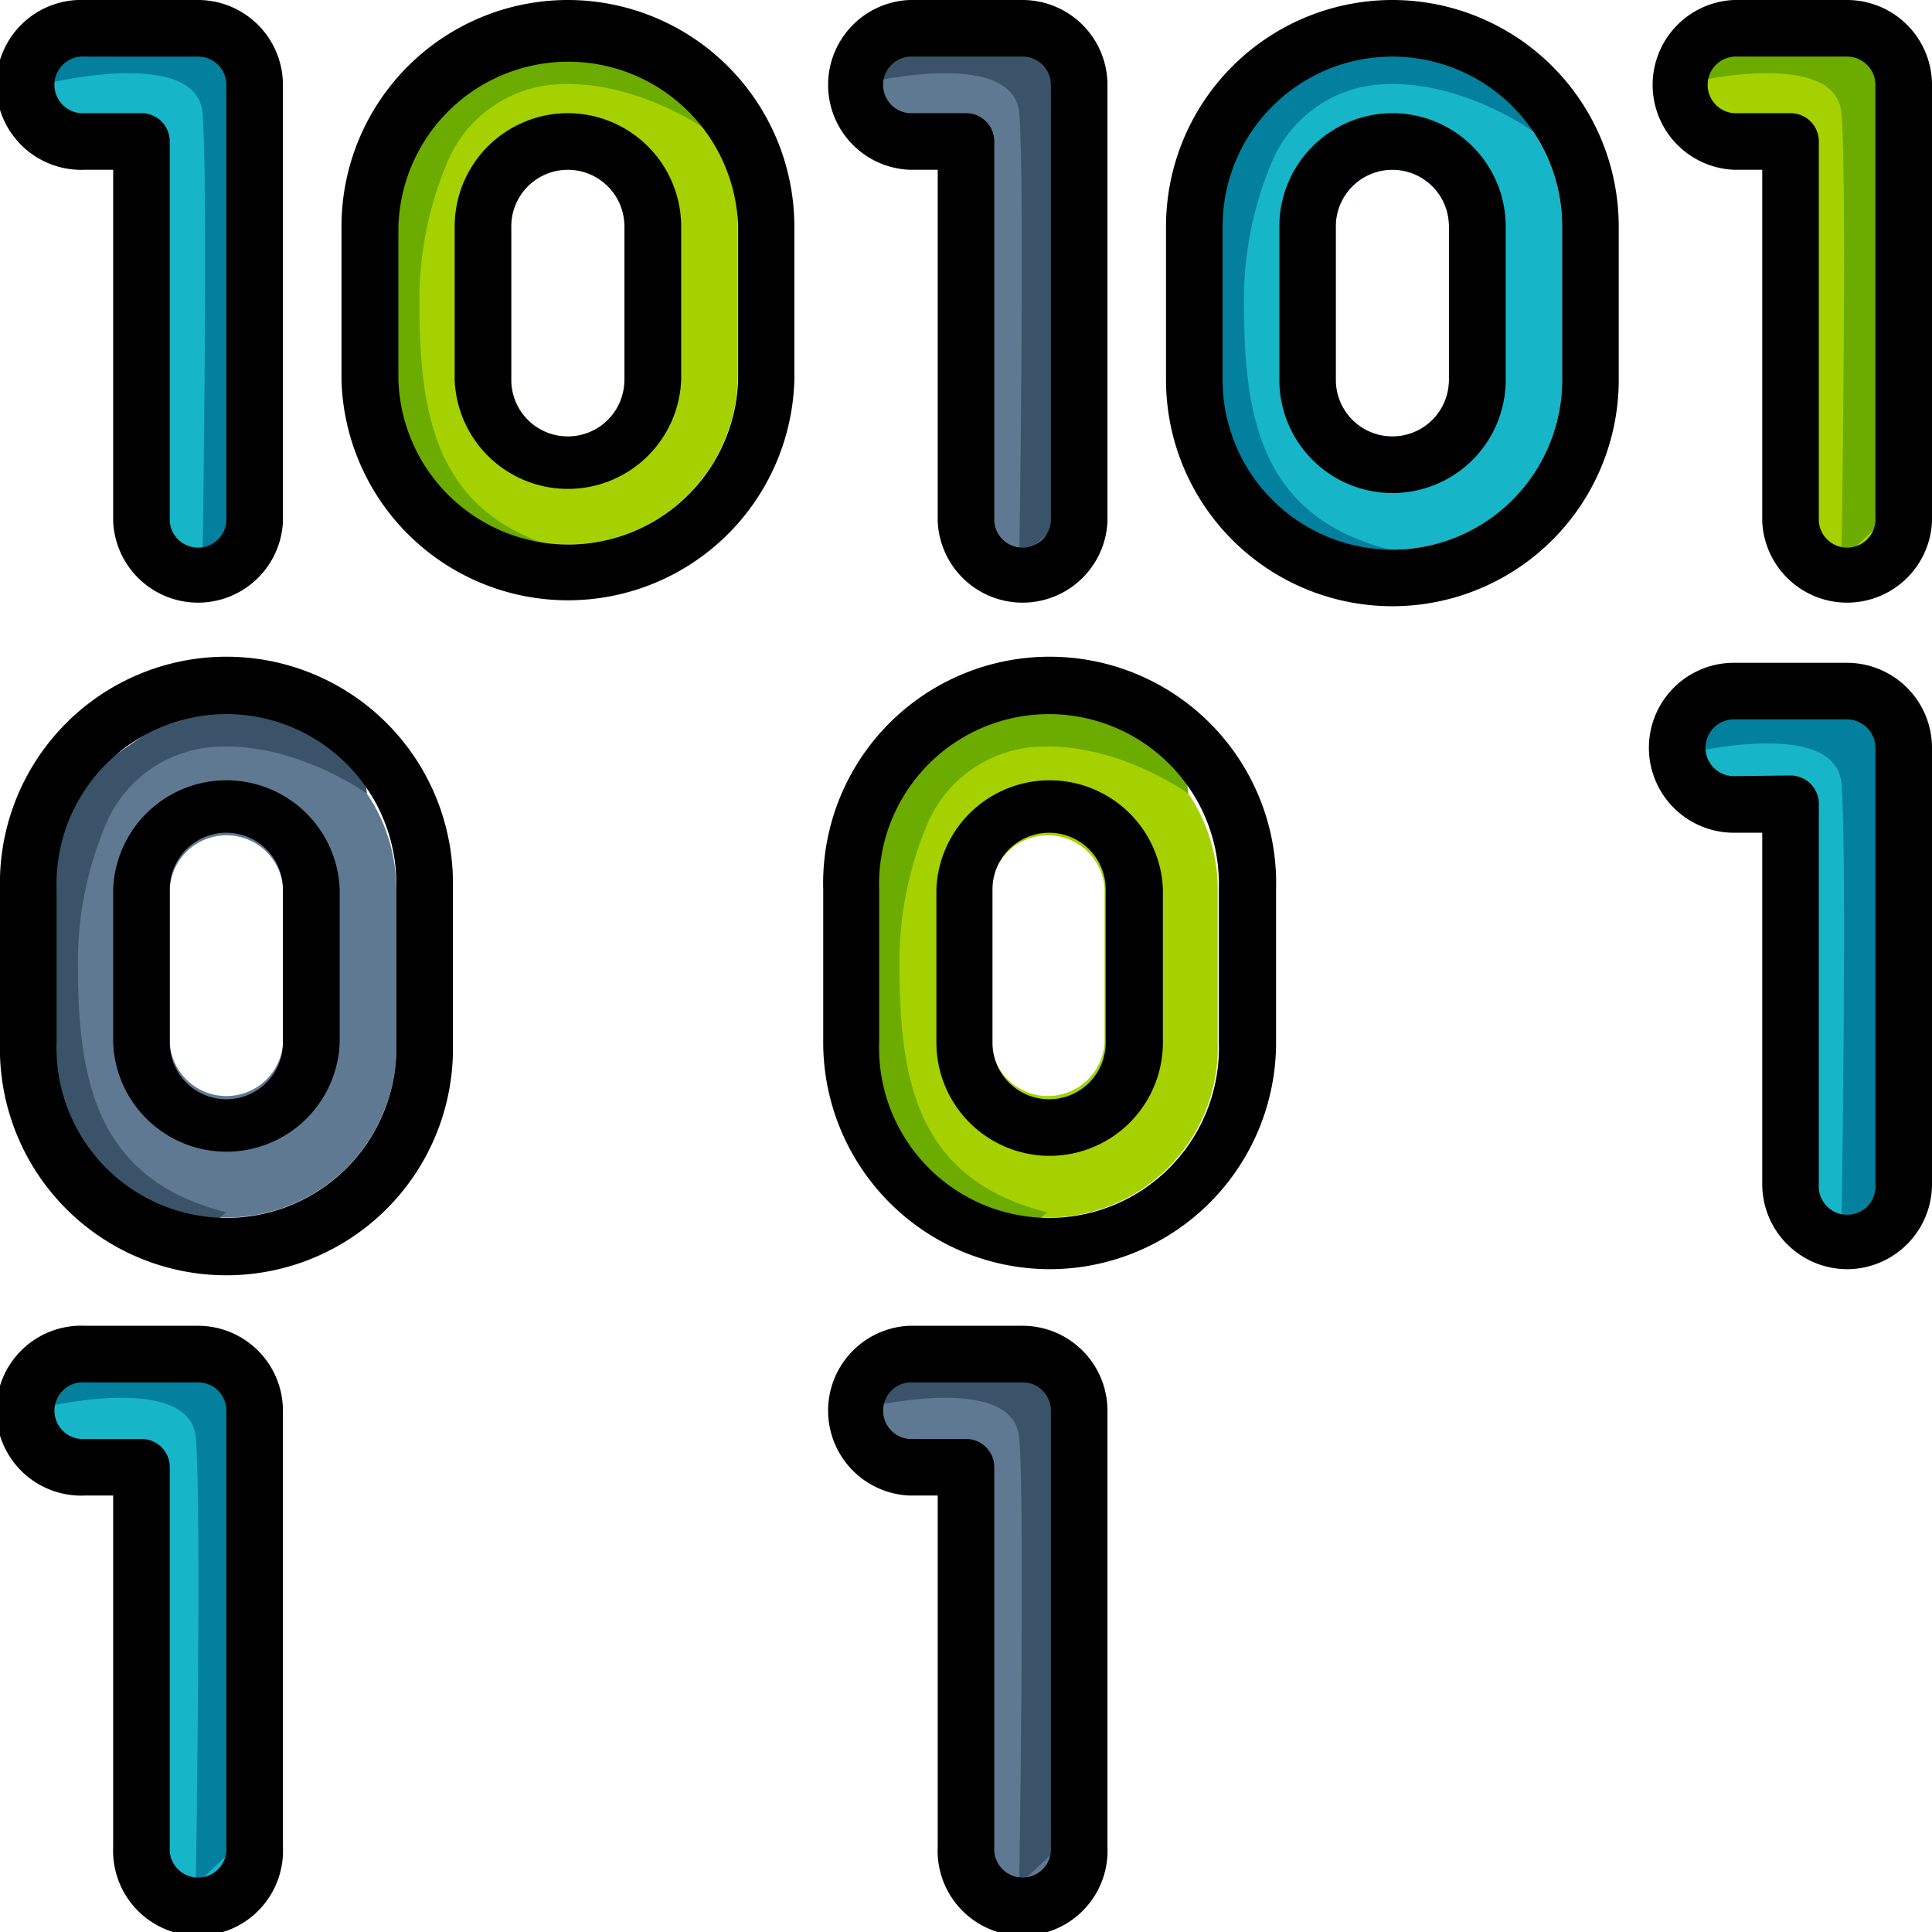 <svg id="Capa_1" data-name="Capa 1" xmlns="http://www.w3.org/2000/svg" viewBox="0 0 117.79 117.79"><defs><style>.cls-1{fill:#a6d100;}.cls-2{fill:#6cab00;}.cls-3{fill:#17b5c8;}.cls-4{fill:#02809d;}.cls-5{fill:#5f7993;}.cls-6{fill:#3a5368;}</style></defs><path class="cls-1" d="M34.62,3.45A10.37,10.37,0,0,0,24.27,13.8v9.36a10.36,10.36,0,0,0,20.71,0V13.8A10.37,10.37,0,0,0,34.62,3.45Zm3.45,19.71a3.45,3.45,0,0,1-6.9,0V13.8a3.45,3.45,0,0,1,6.9,0Z"/><path class="cls-2" d="M43.19,8s-4.54-3.31-9.6-2.83A7.75,7.75,0,0,0,27.23,10a21.53,21.53,0,0,0-1.66,8.34c0,7,.95,13.19,9,15.2l-1.27,1.1-7.78-3.29-3.66-11,1.7-11.71L33.8,1.47l9,3.22Z"/><path class="cls-1" d="M63.89,43.84A10.37,10.37,0,0,0,53.53,54.2v9.35a10.36,10.36,0,1,0,20.71,0V54.2A10.37,10.37,0,0,0,63.89,43.84Zm3.45,19.71a3.46,3.46,0,0,1-6.91,0V54.2a3.46,3.46,0,0,1,6.91,0Z"/><path class="cls-2" d="M72.45,48.39s-4.54-3.31-9.6-2.83a7.75,7.75,0,0,0-6.36,4.8,21.59,21.59,0,0,0-1.65,8.34c0,7,.94,13.19,9,15.21L62.61,75l-7.77-3.28-3.67-11L52.87,49l10.19-7.15,9,3.22Z"/><path class="cls-3" d="M84.89,3.45A10.36,10.36,0,0,0,74.54,13.8v9.36a10.35,10.35,0,1,0,20.7,0V13.8A10.36,10.36,0,0,0,84.89,3.45Zm3.45,19.71a3.45,3.45,0,0,1-6.9,0V13.8a3.45,3.45,0,0,1,6.9,0Z"/><path class="cls-4" d="M93.45,8s-4.54-3.31-9.59-2.83A7.78,7.78,0,0,0,77.49,10a21.74,21.74,0,0,0-1.65,8.34c0,7,.94,13.19,9,15.2l-1.27,1.1-7.78-3.29-3.66-11,1.7-11.71L84.06,1.47l9,3.22Z"/><path class="cls-5" d="M13.8,43.84A10.37,10.37,0,0,0,3.45,54.2v9.35a10.36,10.36,0,1,0,20.71,0V54.2A10.37,10.37,0,0,0,13.8,43.84Zm3.46,19.71a3.46,3.46,0,0,1-6.91,0V54.2a3.46,3.46,0,0,1,6.91,0Z"/><path class="cls-6" d="M22.37,48.39s-4.54-3.31-9.6-2.83a7.74,7.74,0,0,0-6.36,4.8A21.57,21.57,0,0,0,4.75,58.7c0,7,1,13.19,9.05,15.21L12.53,75,4.75,71.72l-3.66-11L2.79,49,13,41.87l9,3.22Z"/><path class="cls-3" d="M3.45,2.49H14.84V34.61H9.14V8.37L1.78,6.9S.16,2.49,3.45,2.49Z"/><path class="cls-4" d="M2.61,5.14S12,2.77,12.35,6.9s0,27.23,0,27.23l3.3-3.07L14.84,2.49H2.61Z"/><path class="cls-5" d="M53.24,2.49H64.63V34.61h-5.7V8.37L51.57,6.9S50,2.49,53.24,2.49Z"/><path class="cls-6" d="M52.4,5.14s9.38-2.37,9.74,1.76,0,27.23,0,27.23l3.3-3.07L64.63,2.49H52.4Z"/><path class="cls-3" d="M3,83.25H14.43v32.11H8.74V89.13L1.38,87.66S-.25,83.25,3,83.25Z"/><path class="cls-4" d="M2.2,85.9s9.38-2.38,9.74,1.76,0,27.22,0,27.22l3.31-3.07-.82-28.56H2.2Z"/><path class="cls-5" d="M53.24,83.25H64.63v32.11h-5.7V89.13l-7.36-1.47S50,83.25,53.24,83.25Z"/><path class="cls-6" d="M52.4,85.9s9.38-2.38,9.74,1.76,0,27.22,0,27.22l3.3-3.07-.81-28.56H52.4Z"/><path class="cls-3" d="M103.37,42.38h11.39V74.49h-5.7V48.25l-7.36-1.46S100.08,42.38,103.37,42.38Z"/><path class="cls-4" d="M102.53,46s9.38-2.37,9.74,1.77,0,27.22,0,27.22l3.3-3.07-.81-28.56H102.53Z"/><path class="cls-1" d="M103.37,2.49h11.39V34.61h-5.7V8.37L101.7,6.9S100.08,2.49,103.37,2.49Z"/><path class="cls-2" d="M102.53,5.14s9.38-2.37,9.74,1.76,0,27.23,0,27.23l3.3-3.07-.81-28.57H102.53Z"/><path d="M0,54.22v9.35a13.81,13.81,0,1,0,27.61,0V54.22A13.81,13.81,0,1,0,0,54.22Zm24.16,0v9.35a10.36,10.36,0,1,1-20.71,0V54.22a10.36,10.36,0,1,1,20.71,0Z"/><path d="M6.9,54.22v9.35a6.91,6.91,0,0,0,13.81,0V54.22a6.91,6.91,0,0,0-13.81,0Zm10.35,0v9.35a3.45,3.45,0,0,1-6.9,0V54.22a3.45,3.45,0,0,1,6.9,0Z"/><path d="M64,77.38a13.82,13.82,0,0,0,13.8-13.81V54.22a13.81,13.81,0,1,0-27.61,0v9.35A13.83,13.83,0,0,0,64,77.38ZM53.6,54.22a10.36,10.36,0,1,1,20.71,0v9.35a10.36,10.36,0,1,1-20.71,0Z"/><path d="M64,70.47a6.91,6.91,0,0,0,6.9-6.9V54.22a6.91,6.91,0,0,0-13.81,0v9.35A6.91,6.91,0,0,0,64,70.47ZM60.51,54.22a3.45,3.45,0,0,1,6.9,0v9.35a3.45,3.45,0,1,1-6.9,0Z"/><path d="M112.61,77.38a5.19,5.19,0,0,0,5.18-5.18V45.59a5.19,5.19,0,0,0-5.18-5.18h-6.9a5.18,5.18,0,1,0,0,10.36h1.73V72.2A5.19,5.19,0,0,0,112.61,77.38Zm-6.9-30.06a1.73,1.73,0,0,1,0-3.46h6.9a1.74,1.74,0,0,1,1.73,1.73V72.2a1.73,1.73,0,1,1-3.45,0V49a1.73,1.73,0,0,0-1.73-1.72Z"/><path d="M55.44,10.35h1.73V31.79a5.18,5.18,0,0,0,10.35,0V5.18A5.18,5.18,0,0,0,62.35,0H55.44a5.18,5.18,0,0,0,0,10.35Zm0-6.9h6.91a1.72,1.72,0,0,1,1.72,1.73V31.79a1.73,1.73,0,0,1-3.45,0V8.63A1.72,1.72,0,0,0,58.89,6.9H55.44a1.73,1.73,0,0,1,0-3.45Z"/><path d="M34.62,0a13.81,13.81,0,0,0-13.8,13.8v9.36a13.81,13.81,0,0,0,27.61,0V13.8A13.82,13.82,0,0,0,34.62,0ZM45,23.16a10.36,10.36,0,0,1-20.71,0V13.8A10.36,10.36,0,0,1,45,13.8Z"/><path d="M34.62,6.9a6.91,6.91,0,0,0-6.9,6.9v9.36a6.91,6.91,0,0,0,13.81,0V13.8A6.92,6.92,0,0,0,34.62,6.9Zm3.45,16.26a3.45,3.45,0,0,1-6.9,0V13.8a3.45,3.45,0,0,1,6.9,0Z"/><path d="M112.61,0h-6.9a5.18,5.18,0,0,0,0,10.35h1.73V31.79a5.18,5.18,0,0,0,10.35,0V5.18A5.18,5.18,0,0,0,112.61,0Zm1.73,31.79a1.73,1.73,0,0,1-3.45,0V8.63a1.72,1.72,0,0,0-1.73-1.73h-3.45a1.73,1.73,0,0,1,0-3.45h6.9a1.73,1.73,0,0,1,1.73,1.73Z"/><path d="M5.18,10.35H6.9V31.79a5.18,5.18,0,0,0,10.35,0V5.18A5.18,5.18,0,0,0,12.08,0H5.18a5.18,5.18,0,1,0,0,10.35Zm0-6.9h6.9A1.72,1.72,0,0,1,13.8,5.18V31.79a1.73,1.73,0,0,1-3.45,0V8.63A1.72,1.72,0,0,0,8.63,6.9H5.18a1.73,1.73,0,1,1,0-3.45Z"/><path d="M84.89,0a13.81,13.81,0,0,0-13.8,13.8v9.36a13.8,13.8,0,1,0,27.6,0V13.8A13.81,13.81,0,0,0,84.89,0ZM95.24,23.16a10.35,10.35,0,1,1-20.7,0V13.8a10.35,10.35,0,1,1,20.7,0Z"/><path d="M84.89,6.9A6.91,6.91,0,0,0,78,13.8v9.36a6.9,6.9,0,0,0,13.8,0V13.8A6.91,6.91,0,0,0,84.89,6.9Zm3.45,16.26a3.45,3.45,0,0,1-6.9,0V13.8a3.45,3.45,0,0,1,6.9,0Z"/><path d="M62.35,80.83H55.44a5.18,5.18,0,0,0,0,10.35h1.73v21.43a5.18,5.18,0,1,0,10.35,0V86A5.18,5.18,0,0,0,62.35,80.83Zm1.72,31.78a1.73,1.73,0,1,1-3.45,0V89.45a1.72,1.72,0,0,0-1.73-1.72H55.44a1.73,1.73,0,0,1,0-3.45h6.91A1.72,1.72,0,0,1,64.07,86Z"/><path d="M12.08,80.83H5.18a5.18,5.18,0,1,0,0,10.35H6.9v21.43a5.18,5.18,0,1,0,10.35,0V86A5.18,5.18,0,0,0,12.08,80.83Zm1.72,31.78a1.73,1.73,0,1,1-3.45,0V89.45a1.72,1.72,0,0,0-1.72-1.72H5.18a1.73,1.73,0,1,1,0-3.45h6.9A1.72,1.72,0,0,1,13.8,86Z"/></svg>